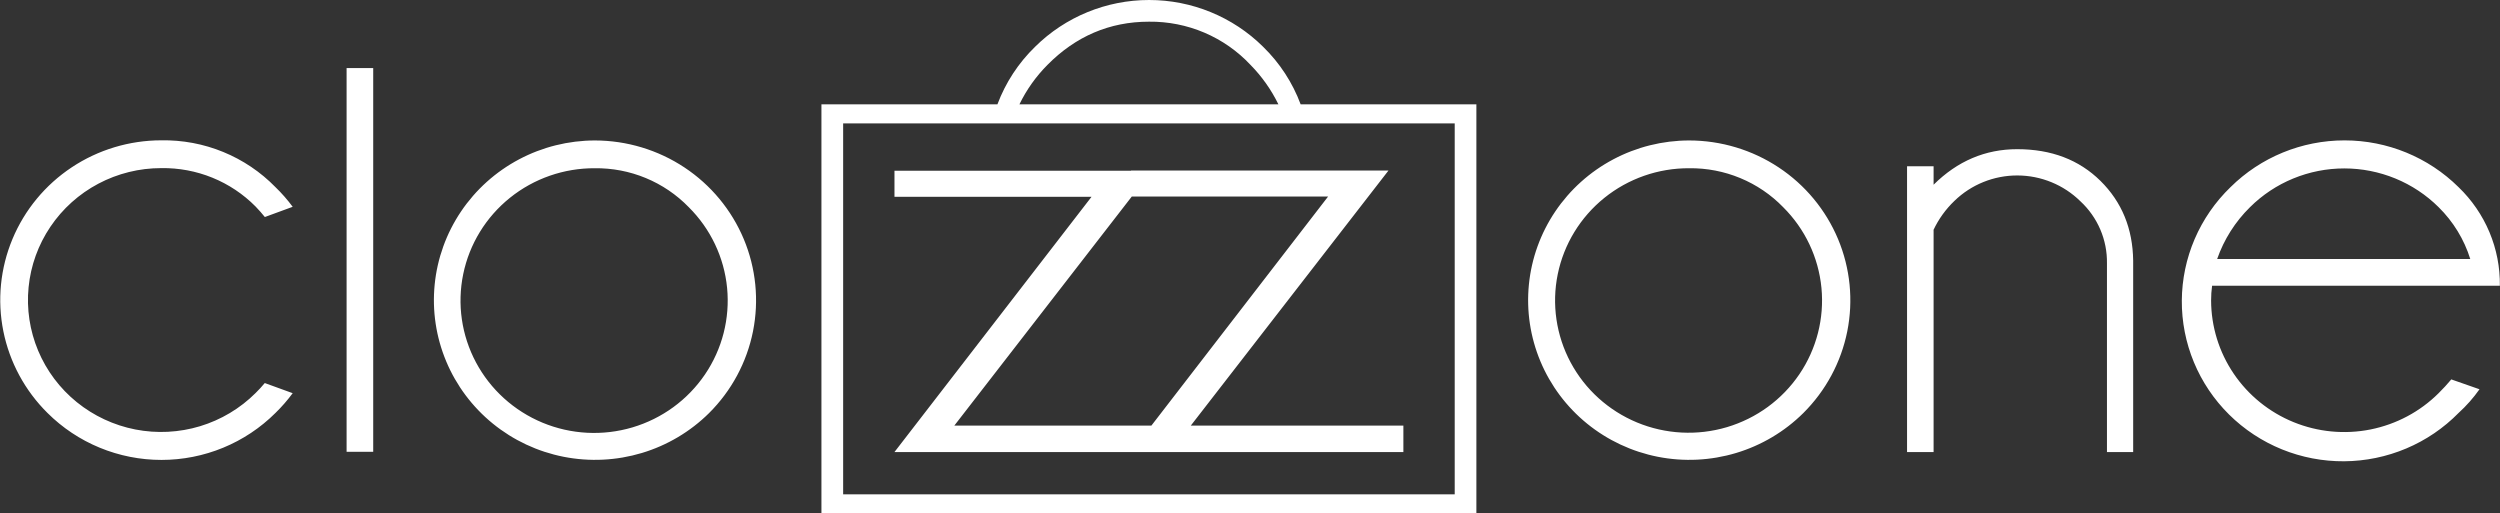 <svg width="190" height="39" viewBox="0 0 190 39" fill="none" xmlns="http://www.w3.org/2000/svg">
<rect x="0" y="0" width="190" height="39" fill="#333333" stroke="none"/>
<path fill-rule="evenodd" clip-rule="evenodd" d="M64.079 9.378H110.558V37.571H64.079V9.378ZM85.958 12.958H105.527L90.5 32.346H106.657V34.358H67.977L82.955 14.959H67.98V12.977H85.958V12.958ZM100.935 14.937H86.016L72.528 32.346H87.505L100.935 14.937ZM168.119 21.714C168.068 22.084 168.043 22.458 168.044 22.831C168.048 24.814 168.645 26.752 169.761 28.398C170.876 30.045 172.46 31.327 174.311 32.082C176.162 32.837 178.197 33.03 180.159 32.639C182.121 32.247 183.922 31.288 185.334 29.882C185.671 29.548 185.992 29.201 186.298 28.834L188.442 29.584C187.98 30.24 187.446 30.844 186.851 31.385C185.719 32.537 184.368 33.455 182.875 34.085C181.382 34.715 179.778 35.046 178.156 35.057C176.533 35.068 174.924 34.76 173.423 34.15C171.922 33.54 170.558 32.641 169.41 31.505C168.262 30.369 167.353 29.018 166.737 27.531C166.12 26.044 165.808 24.451 165.818 22.843C165.828 21.235 166.16 19.646 166.795 18.166C167.43 16.687 168.355 15.348 169.517 14.225C171.816 11.948 174.933 10.669 178.184 10.669C181.435 10.669 184.552 11.948 186.851 14.225C187.861 15.197 188.66 16.361 189.2 17.649C189.739 18.937 190.008 20.32 189.989 21.714H168.119ZM168.503 19.686H187.741C187.276 18.197 186.45 16.843 185.334 15.745C184.394 14.811 183.276 14.07 182.047 13.565C180.817 13.06 179.499 12.8 178.167 12.8C176.836 12.8 175.518 13.06 174.288 13.565C173.058 14.07 171.941 14.811 171.001 15.745C169.875 16.852 169.021 18.201 168.503 19.686ZM146.953 17.496V34.358H144.936V12.635H146.953V14.039C148.767 12.238 150.885 11.338 153.307 11.338C155.897 11.338 158.006 12.14 159.634 13.746C161.262 15.352 162.091 17.375 162.121 19.815V34.358H160.129V20.015C160.143 19.131 159.971 18.255 159.623 17.441C159.274 16.628 158.758 15.896 158.106 15.293C156.835 14.044 155.119 13.341 153.328 13.335C151.538 13.33 149.817 14.024 148.539 15.265C147.874 15.901 147.332 16.653 146.942 17.483L146.953 17.496ZM128.378 12.786C126.03 12.775 123.751 13.571 121.929 15.04C120.108 16.508 118.856 18.556 118.389 20.836C117.922 23.116 118.267 25.486 119.366 27.542C120.466 29.598 122.251 31.212 124.417 32.109C126.584 33.007 128.997 33.132 131.246 32.464C133.496 31.795 135.441 30.375 136.751 28.444C138.061 26.513 138.654 24.192 138.43 21.876C138.206 19.56 137.177 17.393 135.52 15.745C134.597 14.794 133.487 14.042 132.258 13.533C131.03 13.024 129.71 12.77 128.378 12.786ZM128.378 10.675C130.8 10.677 133.168 11.39 135.181 12.724C137.195 14.058 138.764 15.953 139.692 18.169C140.619 20.386 140.863 22.826 140.393 25.18C139.922 27.534 138.758 29.697 137.048 31.396C135.624 32.807 133.87 33.848 131.943 34.427C130.015 35.006 127.973 35.105 125.998 34.716C124.023 34.327 122.175 33.461 120.617 32.195C119.06 30.929 117.842 29.303 117.071 27.46C116.3 25.616 115.999 23.613 116.196 21.627C116.392 19.641 117.08 17.734 118.198 16.074C119.316 14.415 120.83 13.054 122.606 12.112C124.382 11.17 126.364 10.677 128.378 10.675ZM45.217 12.786C42.866 12.771 40.583 13.565 38.757 15.032C36.931 16.499 35.675 18.549 35.205 20.831C34.734 23.113 35.077 25.486 36.176 27.545C37.275 29.605 39.061 31.222 41.229 32.123C43.397 33.023 45.814 33.149 48.066 32.481C50.318 31.813 52.266 30.391 53.578 28.458C54.89 26.525 55.484 24.201 55.26 21.882C55.035 19.564 54.005 17.395 52.345 15.745C51.42 14.793 50.309 14.039 49.078 13.53C47.848 13.021 46.525 12.768 45.192 12.786H45.217ZM45.217 10.675C47.639 10.679 50.005 11.392 52.018 12.726C54.03 14.06 55.599 15.955 56.527 18.171C57.454 20.387 57.698 22.826 57.228 25.18C56.758 27.533 55.596 29.696 53.887 31.396C52.462 32.807 50.709 33.848 48.781 34.427C46.854 35.006 44.812 35.105 42.837 34.716C40.861 34.327 39.013 33.461 37.456 32.195C35.899 30.929 34.681 29.303 33.91 27.46C33.139 25.616 32.838 23.613 33.035 21.627C33.231 19.641 33.919 17.734 35.037 16.074C36.155 14.415 37.669 13.054 39.445 12.112C41.22 11.17 43.203 10.677 45.217 10.675ZM28.364 5.171V34.339H26.341V5.171H28.364ZM20.128 29.113L22.244 29.882C21.849 30.418 21.411 30.92 20.934 31.385C19.799 32.516 18.449 33.414 16.963 34.026C15.476 34.639 13.882 34.954 12.272 34.954C10.662 34.954 9.067 34.639 7.581 34.026C6.094 33.414 4.744 32.516 3.609 31.385C1.896 29.689 0.729 27.528 0.255 25.175C-0.218 22.822 0.023 20.382 0.948 18.165C1.873 15.947 3.441 14.051 5.453 12.716C7.465 11.381 9.832 10.667 12.254 10.664C13.87 10.636 15.474 10.937 16.967 11.55C18.461 12.162 19.811 13.072 20.934 14.223C21.412 14.684 21.849 15.184 22.244 15.717L20.128 16.494C19.915 16.221 19.677 15.966 19.421 15.693C18.488 14.75 17.372 14.005 16.14 13.504C14.908 13.003 13.585 12.756 12.254 12.777C10.588 12.776 8.947 13.182 7.478 13.959C6.008 14.737 4.755 15.861 3.83 17.234C2.904 18.606 2.335 20.183 2.173 21.826C2.01 23.468 2.26 25.125 2.898 26.649C3.537 28.174 4.546 29.518 5.835 30.563C7.125 31.608 8.654 32.322 10.289 32.641C11.923 32.96 13.612 32.874 15.205 32.392C16.798 31.909 18.246 31.044 19.421 29.874C19.667 29.632 19.901 29.378 20.122 29.113H20.128ZM77.481 7.93H97.158C96.619 6.824 95.904 5.812 95.039 4.932C94.055 3.882 92.861 3.047 91.532 2.481C90.203 1.916 88.769 1.632 87.323 1.648C84.322 1.648 81.747 2.767 79.606 4.932C78.734 5.809 78.014 6.821 77.476 7.93H77.481ZM62.443 7.93H75.804C76.423 6.278 77.402 4.783 78.672 3.55C80.97 1.277 84.085 -0 87.332 -0C90.58 -0 93.695 1.277 95.992 3.55C97.259 4.783 98.235 6.279 98.849 7.93H112.205V39.011H62.429V7.93H62.443Z" fill="white"/>
</svg>
